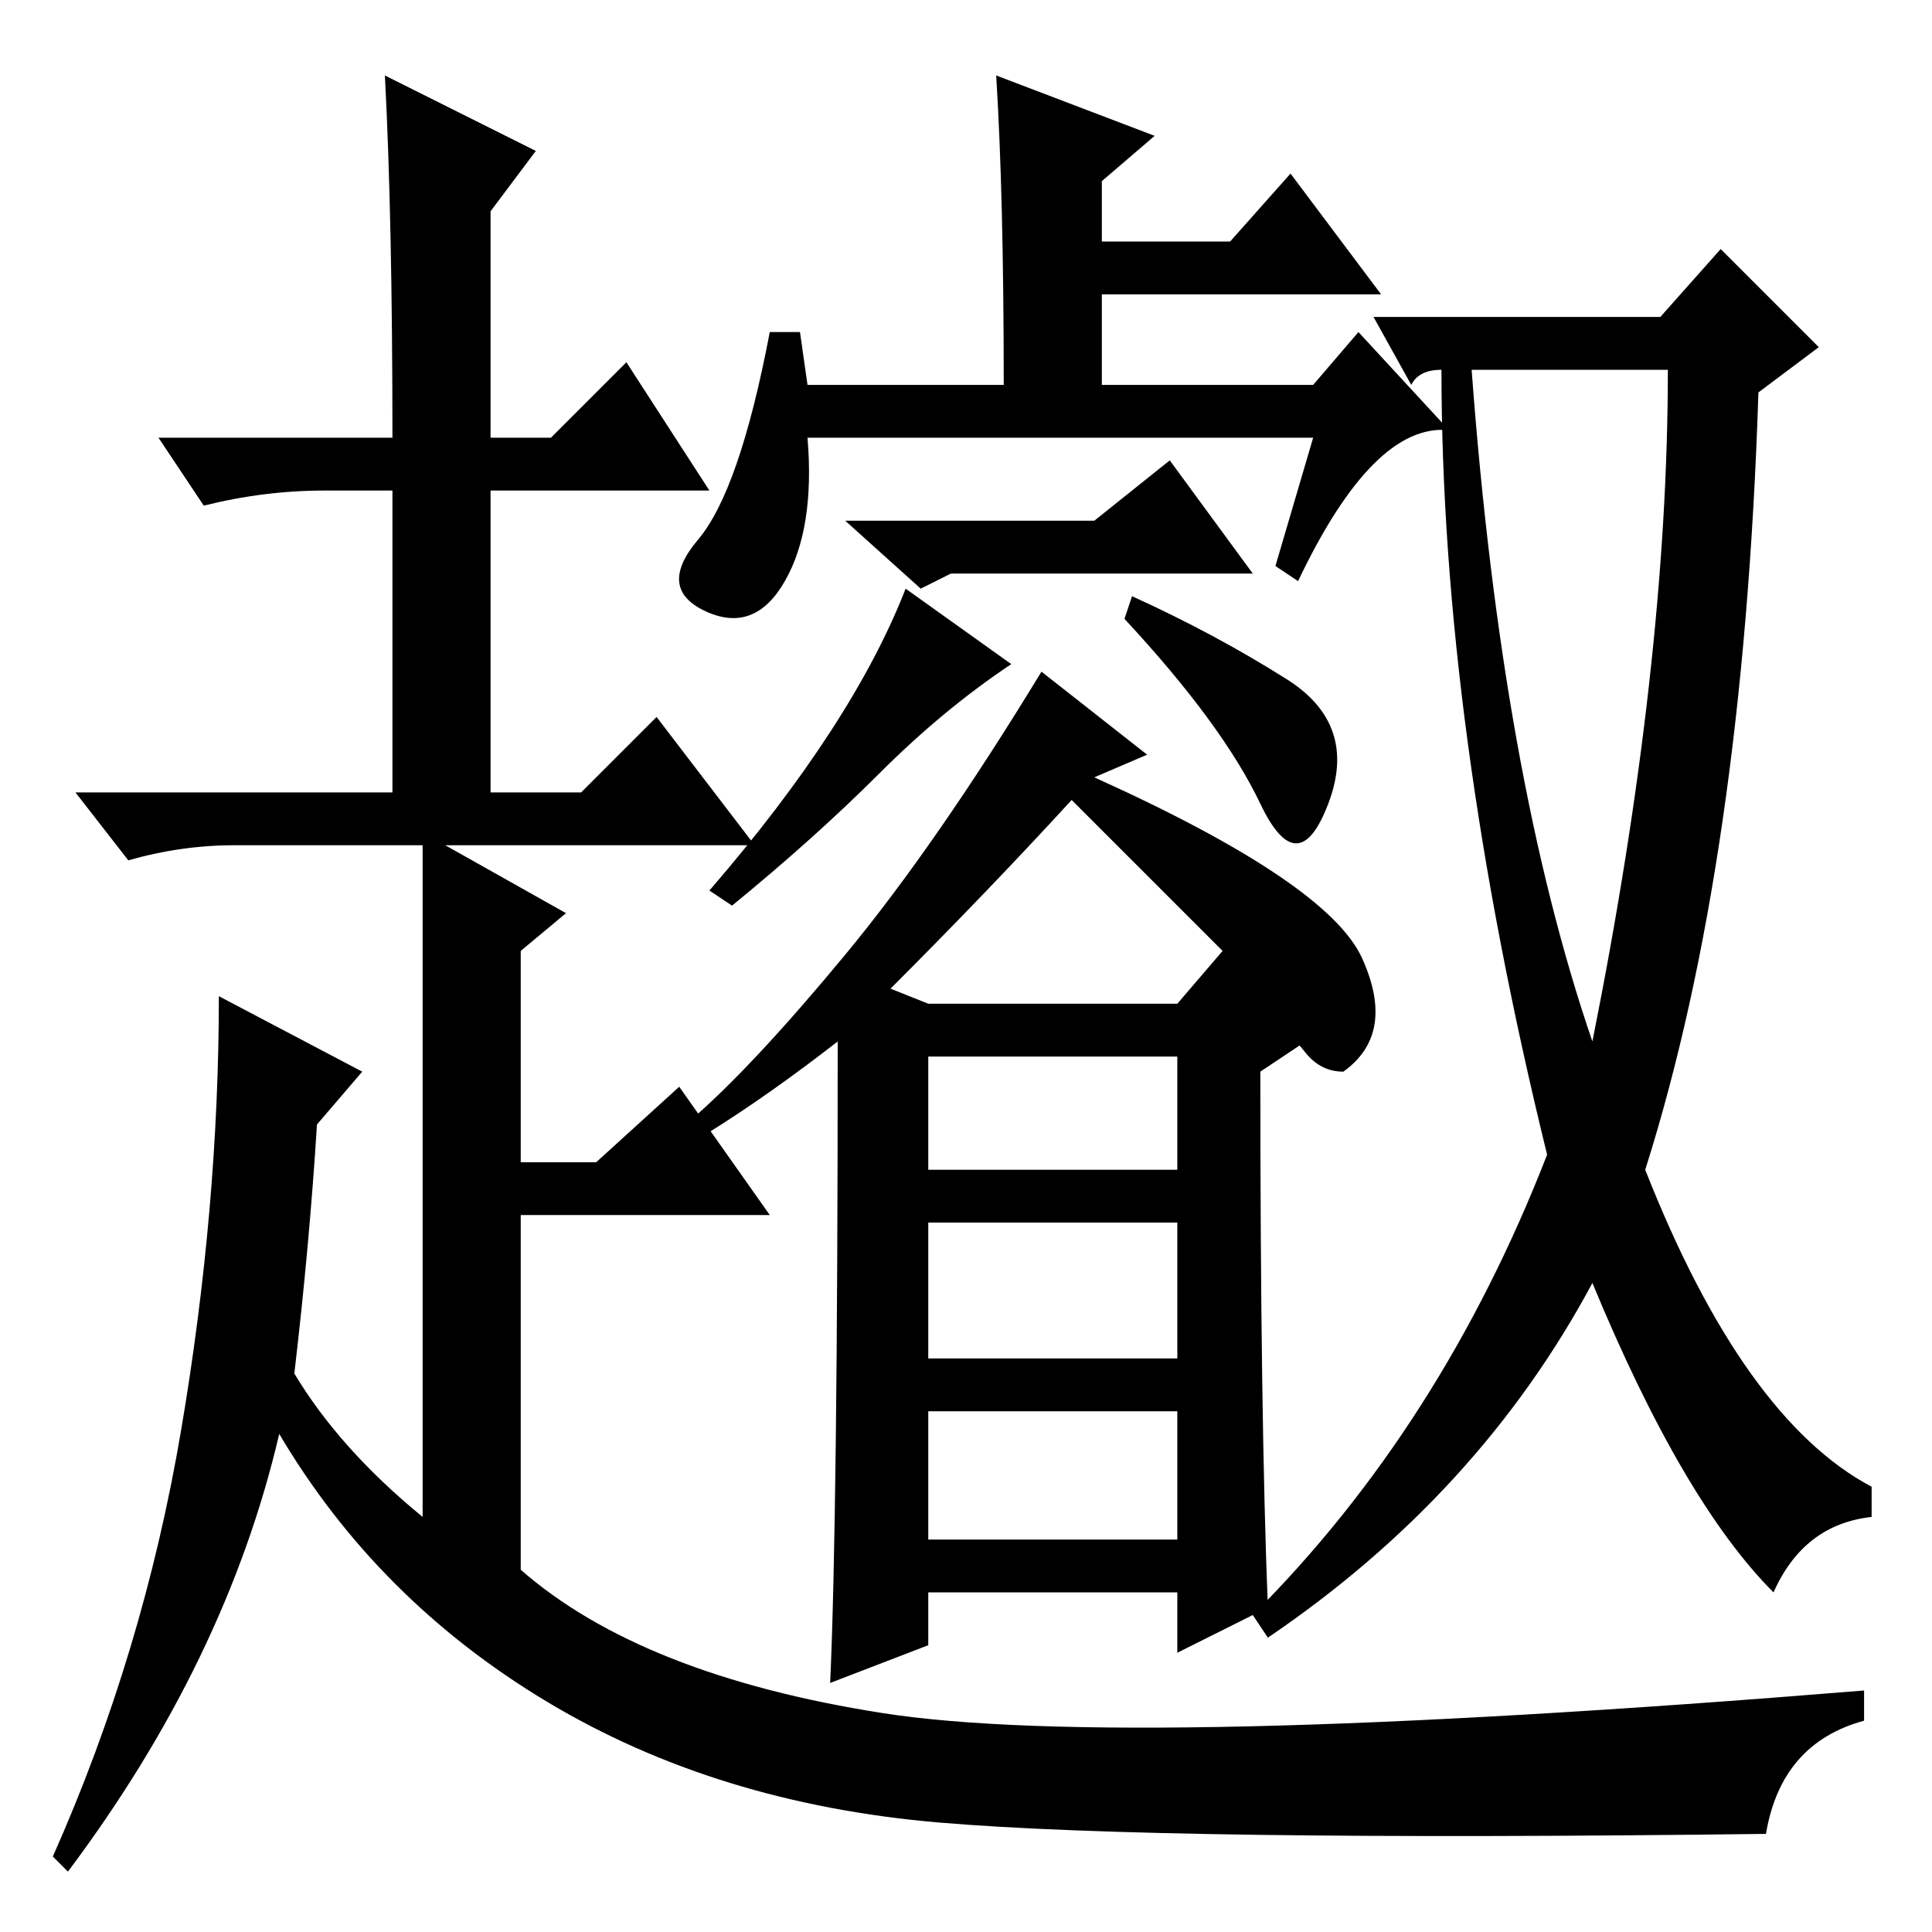 <?xml version="1.0" standalone="no"?>
<!DOCTYPE svg PUBLIC "-//W3C//DTD SVG 1.1//EN" "http://www.w3.org/Graphics/SVG/1.1/DTD/svg11.dtd" >
<svg xmlns="http://www.w3.org/2000/svg" xmlns:xlink="http://www.w3.org/1999/xlink" version="1.1" viewBox="0 -36 256 256">
  <g transform="matrix(1 0 0 -1 0 220)">
   <path fill="currentColor"
d="M123 52h33v17h-33v-17zM132 246l21 -8l-7 -6v-8h17l8 9l12 -16h-37v-12h28l6 7l12 -13q-10 1 -20 -20l-3 2l5 17h-67q1 -12 -3 -19t-10.5 -4t-1 9.5t9.5 27.5h4l1 -7h26q0 25 -1 41zM168 43l-12 -6v8h-33v-7l-13 -5q1 22 1 85q-9 -7 -17 -12l-2 2q8 7 20 21.5t26 37.5
l14 -11l-7 -3q31 -14 35.5 -24t-2.5 -15q-3 0 -5 2.5t-11 12.5l11 -11l-6 -4q0 -46 1 -71zM116.5 153.5q-8.5 -8.5 -19.5 -17.5l-3 2q19 22 26 40l14 -10q-9 -6 -17.5 -14.5zM170.5 166q9.5 -6 5.5 -16.5t-9 0t-18 24.5l1 3q11 -5 20.5 -11zM118 125l5 -2h33l6 7l-20 20
q-11 -12 -24 -25zM123 101h33v15h-33v-15zM123 76h33v18h-33v-18zM126 180l-4 -2l-10 9h33l10 8l11 -15h-40zM195 207q4 -54 16 -89q10 50 10 89h-26zM182 214h38l8 9l13 -13l-8 -6q-2 -62 -15 -103q13 -33 30 -42v-4q-9 -1 -13 -10q-12 12 -24 41q-15 -28 -43 -47l-2 3
q25 25 39 61q-14 57 -14 104q-3 0 -4 -2zM52 198q0 29 -1 48l20 -10l-6 -8v-30h8l10 10l11 -17h-29v-40h12l10 10l13 -17h-41l16 -9l-6 -5v-28h10l11 10l12 -17h-33v-47q16 -14 48 -19t130 3v-4q-11 -3 -13 -15q-80 -1 -109.5 1.5t-52 16t-35.5 35.5q-7 -30 -28 -58l-2 2
q12 27 17 56.5t5 57.5l19 -10l-6 -7q-1 -16 -3 -33q6 -10 17 -19v56v18v15h-25q-7 0 -14 -2l-7 9h42v40h-9q-8 0 -16 -2l-6 9h31z" />
  </g>

</svg>

